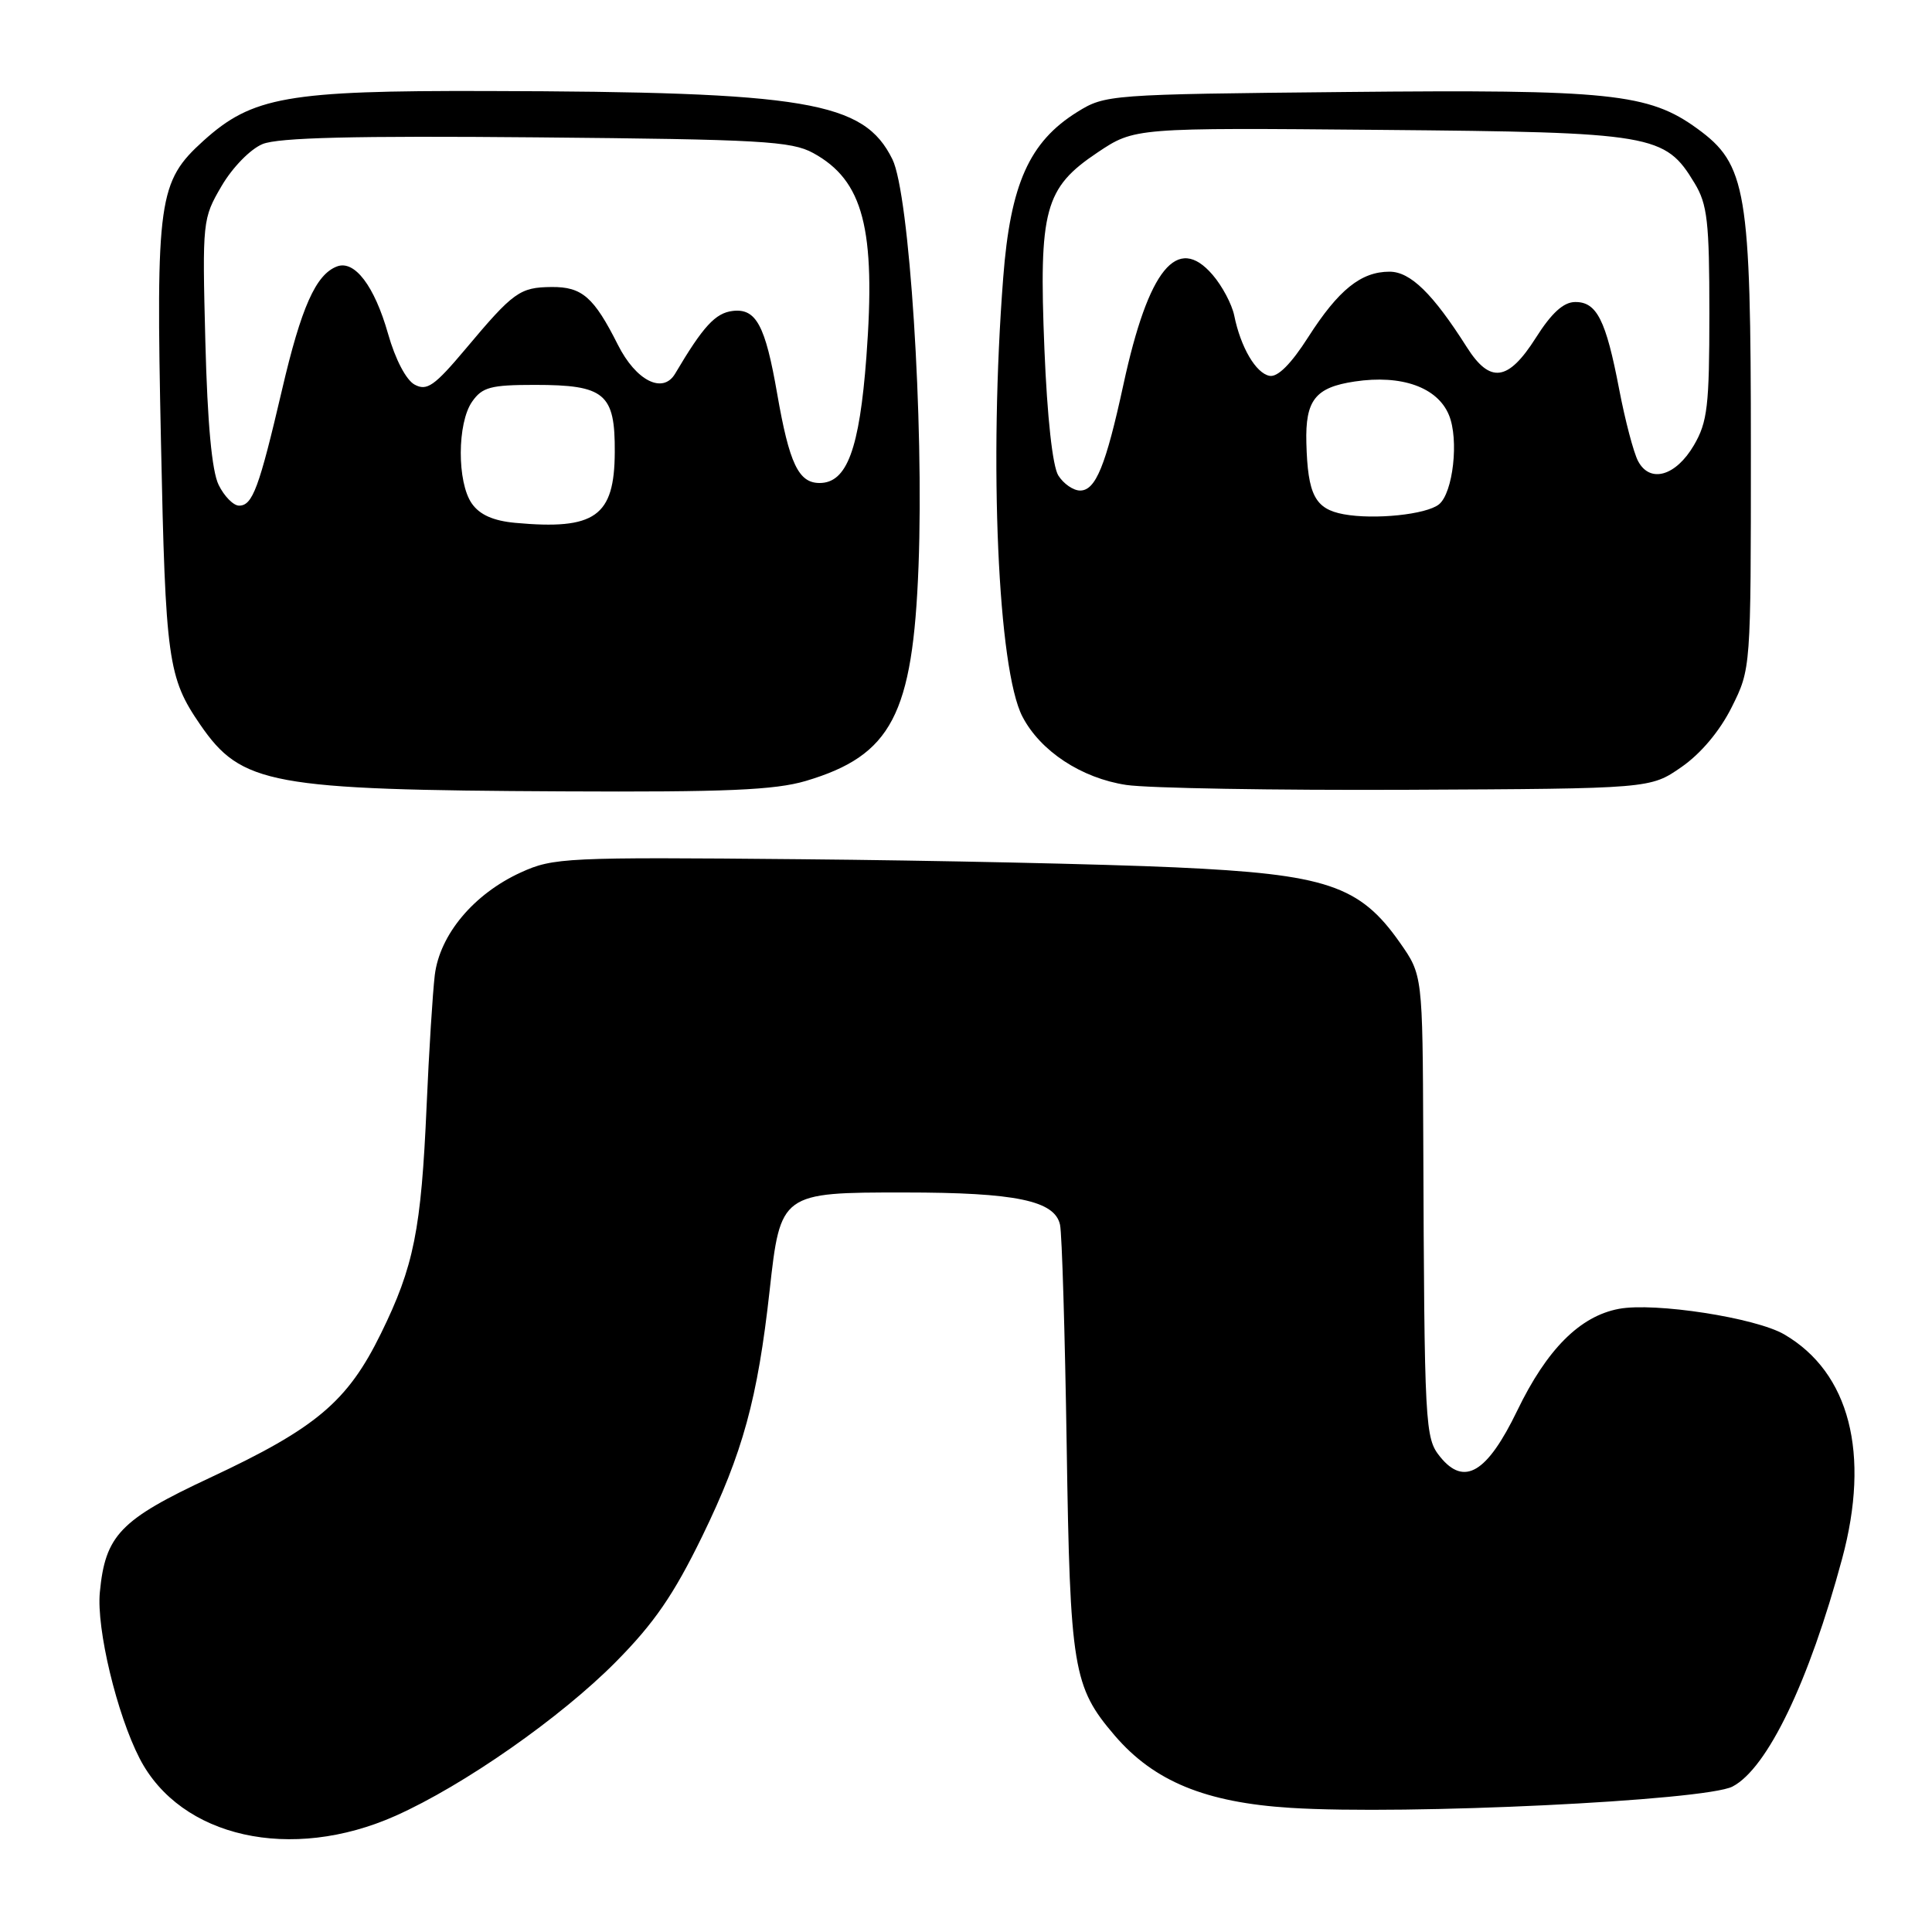 <?xml version="1.0" encoding="UTF-8" standalone="no"?>
<!DOCTYPE svg PUBLIC "-//W3C//DTD SVG 1.1//EN" "http://www.w3.org/Graphics/SVG/1.1/DTD/svg11.dtd" >
<svg xmlns="http://www.w3.org/2000/svg" xmlns:xlink="http://www.w3.org/1999/xlink" version="1.1" viewBox="0 0 256 256">
 <g >
 <path fill="currentColor"
d=" M 52.42 240.60 C 61.43 236.58 74.27 227.61 81.59 220.22 C 86.69 215.07 89.27 211.31 93.06 203.54 C 98.43 192.50 100.39 185.34 101.98 171.00 C 103.41 158.07 103.50 158.00 119.86 158.01 C 134.60 158.01 139.77 159.09 140.46 162.29 C 140.72 163.51 141.11 176.65 141.34 191.50 C 141.79 221.13 142.18 223.51 147.70 229.96 C 152.90 236.03 159.72 238.84 171.00 239.55 C 186.31 240.52 225.93 238.60 229.56 236.73 C 234.17 234.34 239.69 222.88 244.09 206.54 C 247.85 192.60 245.08 181.87 236.43 176.82 C 232.65 174.61 219.26 172.54 214.51 173.43 C 209.35 174.40 204.97 178.78 201.04 186.92 C 197.05 195.17 194.02 196.98 190.83 193.04 C 188.81 190.54 188.74 189.28 188.59 150.85 C 188.50 129.19 188.50 129.19 185.49 124.90 C 180.17 117.31 175.77 115.84 155.73 114.93 C 146.25 114.50 123.88 114.01 106.00 113.85 C 74.97 113.56 73.30 113.64 69.00 115.61 C 62.77 118.46 58.27 123.84 57.61 129.21 C 57.33 131.57 56.84 139.35 56.53 146.50 C 55.81 162.98 54.85 167.79 50.47 176.71 C 46.05 185.72 41.89 189.23 27.84 195.80 C 15.92 201.37 13.95 203.42 13.23 210.98 C 12.76 215.80 15.49 227.18 18.51 233.02 C 23.93 243.50 38.57 246.77 52.42 240.60 Z  M 106.77 103.48 C 118.14 100.10 120.96 94.72 121.71 75.00 C 122.44 55.83 120.50 25.68 118.25 21.11 C 114.46 13.42 106.98 12.16 64.43 12.06 C 38.05 11.99 33.43 12.81 26.95 18.66 C 20.98 24.06 20.65 26.37 21.33 58.57 C 21.93 87.52 22.25 89.79 26.53 96.02 C 32.00 103.97 35.79 104.67 74.57 104.86 C 96.22 104.97 102.66 104.69 106.77 103.48 Z  M 222.80 101.64 C 225.38 99.85 227.89 96.86 229.47 93.69 C 232.00 88.61 232.00 88.61 232.00 59.49 C 232.00 25.16 231.43 21.78 224.88 17.03 C 218.46 12.37 213.32 11.84 178.28 12.19 C 146.98 12.50 146.44 12.54 142.74 14.84 C 136.39 18.79 133.88 24.39 132.93 36.80 C 131.03 61.38 132.23 88.67 135.47 94.94 C 137.84 99.52 143.29 103.11 149.24 104.01 C 152.13 104.44 168.94 104.73 186.59 104.65 C 218.68 104.50 218.68 104.50 222.80 101.64 Z  M 68.27 69.28 C 65.36 69.01 63.56 68.21 62.52 66.72 C 60.55 63.91 60.57 56.06 62.56 53.22 C 63.90 51.30 65.02 51.00 70.87 51.00 C 80.15 51.00 81.51 52.14 81.46 59.92 C 81.42 68.44 78.86 70.25 68.27 69.28 Z  M 28.97 64.25 C 28.07 62.42 27.49 56.09 27.21 45.26 C 26.80 29.28 26.84 28.96 29.36 24.65 C 30.80 22.19 33.18 19.75 34.79 19.09 C 36.86 18.23 46.94 17.98 71.08 18.20 C 100.81 18.47 104.86 18.70 107.74 20.27 C 114.40 23.91 116.07 30.30 114.80 47.31 C 113.88 59.53 112.22 64.00 108.60 64.00 C 105.81 64.00 104.59 61.43 102.98 52.17 C 101.41 43.11 100.19 40.84 97.10 41.20 C 94.79 41.47 93.17 43.24 89.46 49.51 C 87.84 52.26 84.27 50.46 81.87 45.68 C 78.69 39.36 77.13 38.00 73.10 38.03 C 68.87 38.07 68.04 38.67 61.68 46.25 C 57.57 51.14 56.57 51.84 54.95 50.97 C 53.82 50.37 52.38 47.62 51.42 44.23 C 49.62 37.89 46.98 34.41 44.64 35.31 C 41.85 36.38 39.92 40.70 37.37 51.65 C 34.33 64.66 33.47 67.00 31.68 67.00 C 30.93 67.00 29.71 65.76 28.97 64.25 Z  M 178.04 68.14 C 174.25 67.44 173.28 65.57 173.10 58.68 C 172.95 53.02 174.28 51.33 179.51 50.55 C 185.71 49.62 190.47 51.31 191.99 54.99 C 193.34 58.23 192.54 65.32 190.67 66.83 C 189.00 68.18 182.11 68.89 178.04 68.14 Z  M 140.23 63.00 C 139.47 61.78 138.76 55.30 138.39 46.25 C 137.64 27.76 138.42 24.90 145.42 20.21 C 150.34 16.92 150.34 16.92 182.92 17.21 C 219.14 17.53 220.62 17.78 224.54 24.27 C 226.24 27.07 226.50 29.37 226.50 41.50 C 226.50 53.81 226.25 55.92 224.45 59.00 C 222.05 63.09 218.64 64.07 217.06 61.11 C 216.47 60.01 215.34 55.72 214.55 51.59 C 212.79 42.39 211.58 39.99 208.71 40.02 C 207.17 40.03 205.59 41.47 203.50 44.77 C 199.84 50.54 197.44 50.86 194.36 46.00 C 189.86 38.91 186.89 36.00 184.12 36.00 C 180.34 36.00 177.36 38.40 173.34 44.68 C 171.07 48.24 169.29 50.01 168.22 49.80 C 166.41 49.46 164.39 46.01 163.54 41.80 C 163.23 40.31 161.95 37.89 160.68 36.42 C 155.99 30.96 152.18 35.63 148.86 50.95 C 146.52 61.73 145.18 65.00 143.12 65.00 C 142.22 65.00 140.92 64.10 140.23 63.00 Z "/>
</g>
</svg>